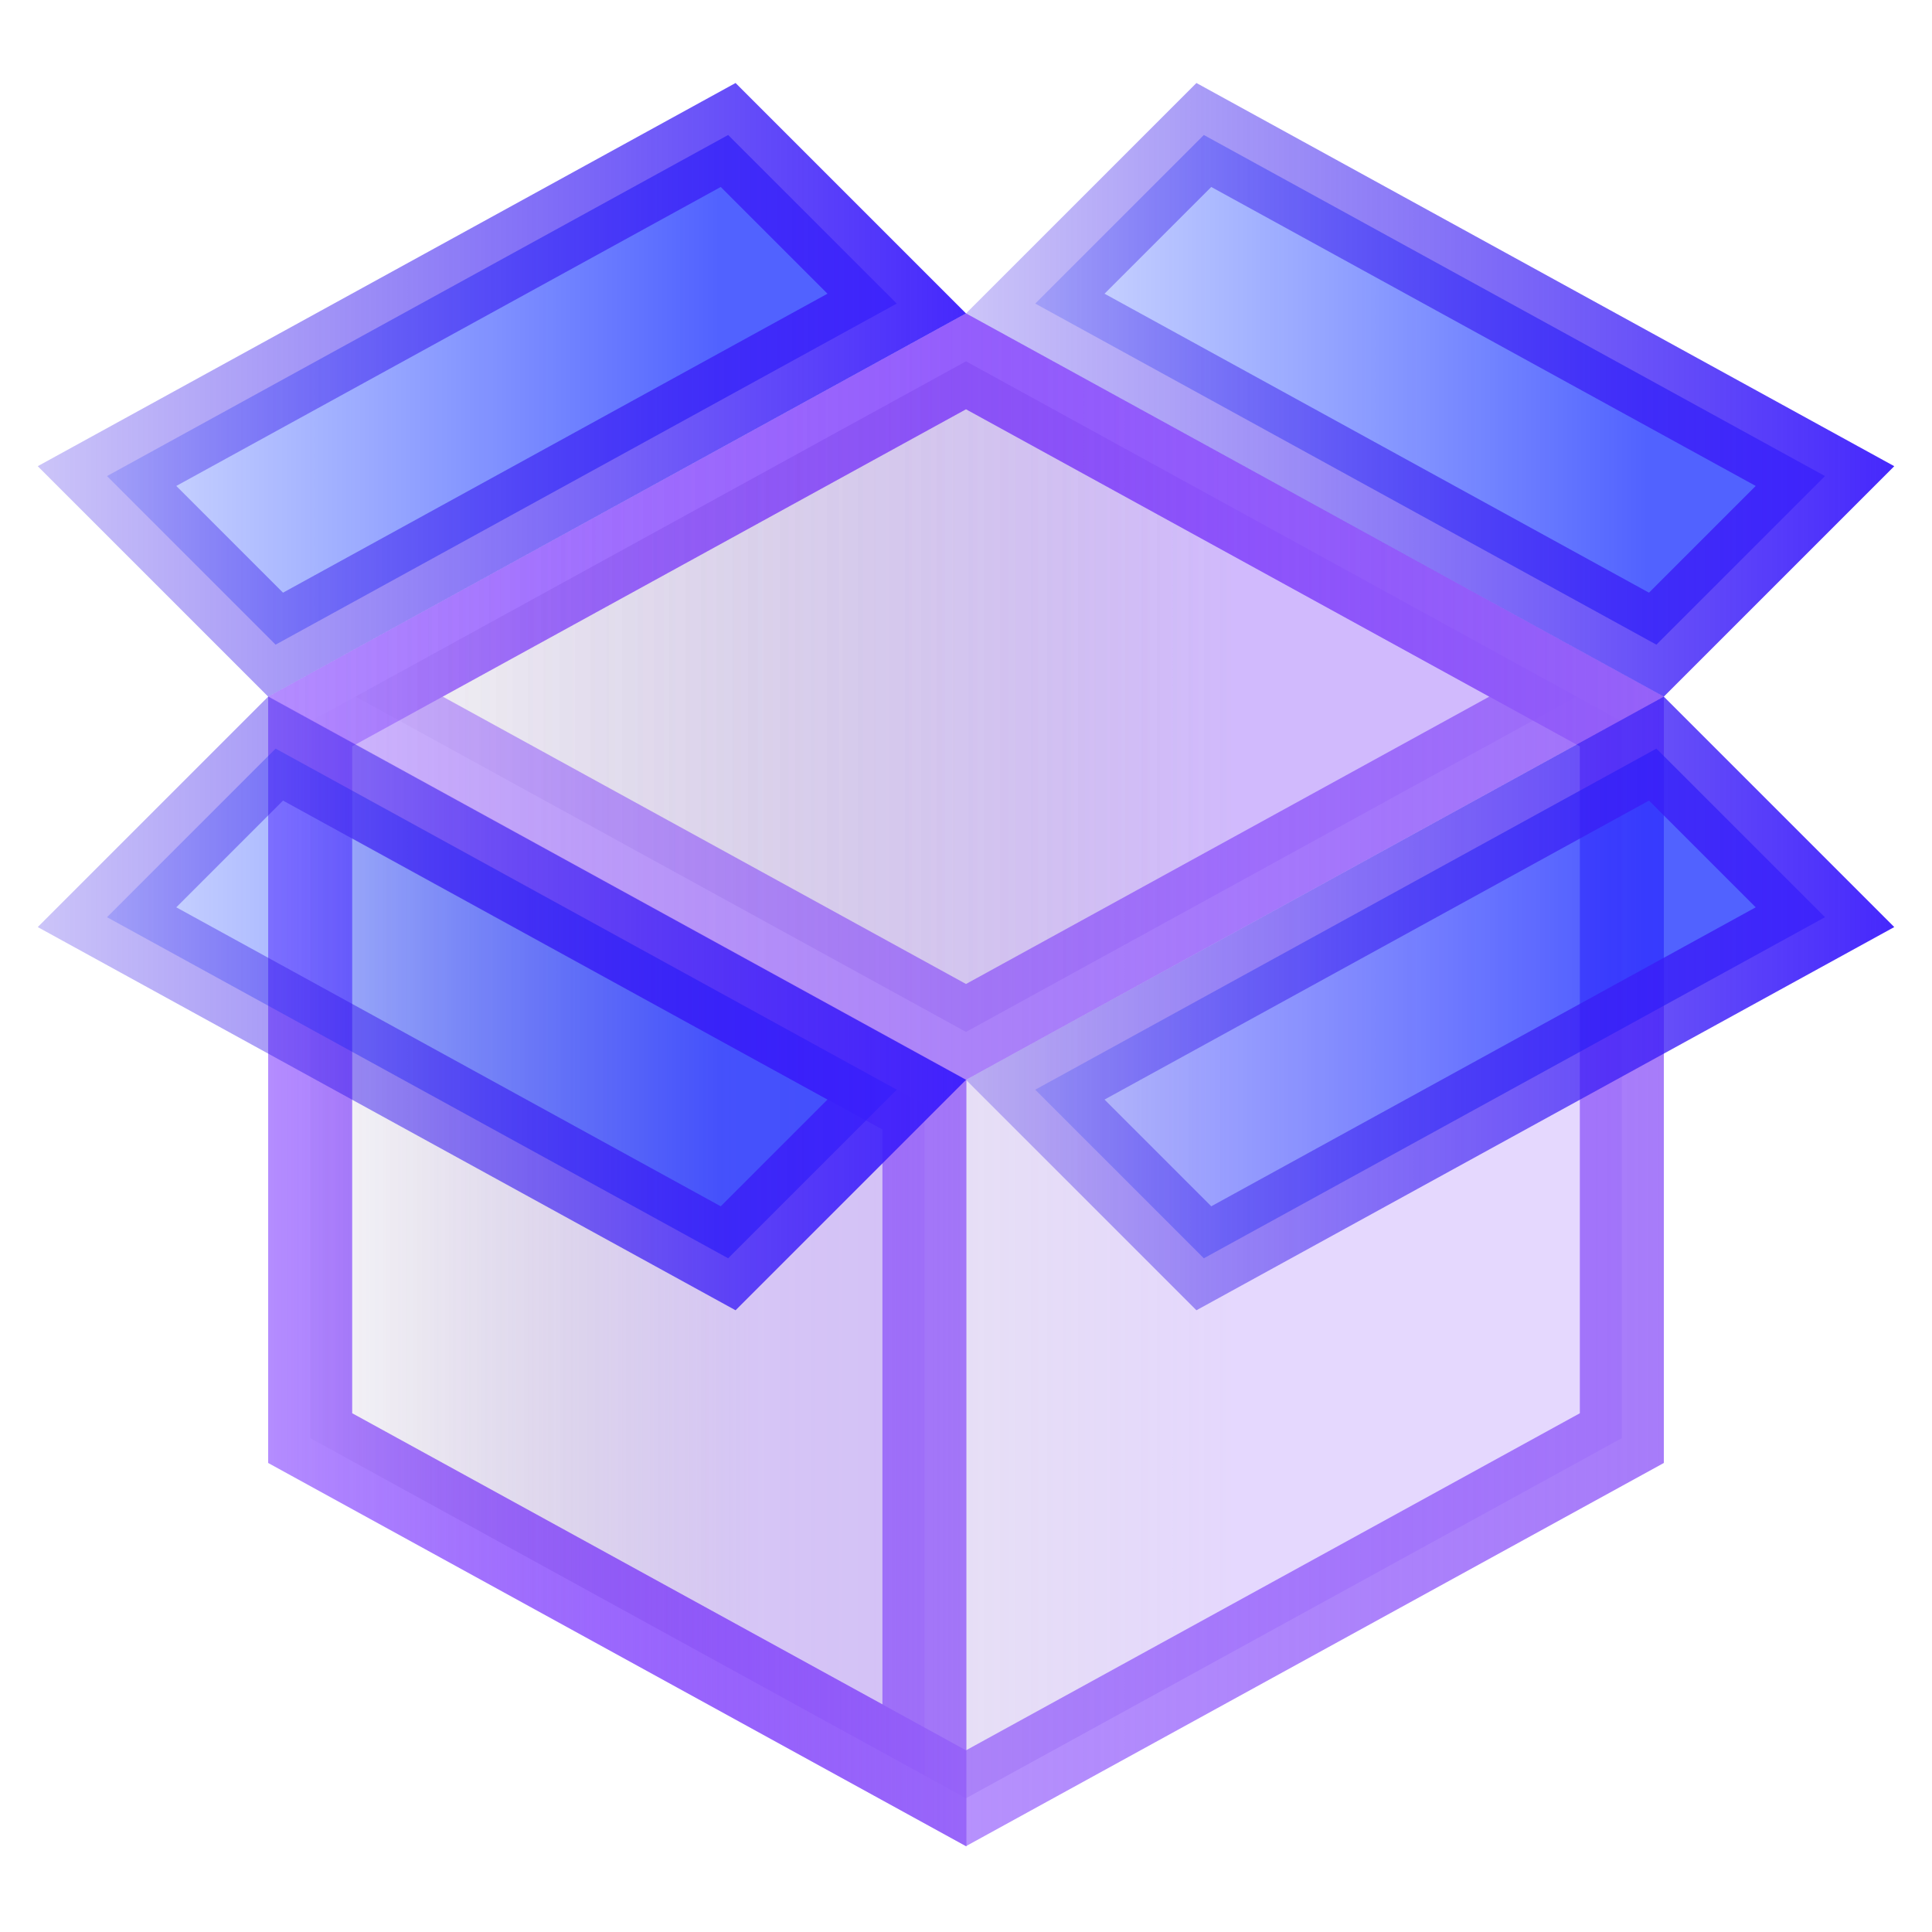 <svg width="46" height="46" viewBox="0 0 46 46" fill="none" xmlns="http://www.w3.org/2000/svg">
<path opacity="0.8" d="M38.615 17.178V34.241L23 42.815L7.385 34.241V17.178L23 8.603L38.615 17.178Z" fill="url(#paint0_linear_265_531)" fill-opacity="0.3" stroke="url(#paint1_linear_265_531)" stroke-width="2"/>
<path opacity="0.8" d="M23 8.603L37.538 16.586L23 24.569L8.463 16.586L23 8.603Z" fill="url(#paint2_linear_265_531)" fill-opacity="0.3" stroke="url(#paint3_linear_265_531)" stroke-width="2"/>
<path opacity="0.8" d="M22.01 42.271L7.385 34.24V18.27L22.01 26.301V42.271Z" fill="url(#paint4_linear_265_531)" fill-opacity="0.3" stroke="url(#paint5_linear_265_531)" stroke-width="2"/>
<path d="M24.649 25.945L39.438 17.824L43.452 21.838L28.663 29.959L24.649 25.945Z" fill="url(#paint6_linear_265_531)" fill-opacity="0.7" stroke="url(#paint7_linear_265_531)" stroke-width="2"/>
<path d="M21.351 25.945L17.337 29.959L2.548 21.838L6.562 17.824L21.351 25.945Z" fill="url(#paint8_linear_265_531)" fill-opacity="0.7" stroke="url(#paint9_linear_265_531)" stroke-width="2"/>
<path d="M28.663 3.214L43.452 11.335L39.438 15.349L24.649 7.228L28.663 3.214Z" fill="url(#paint10_linear_265_531)" fill-opacity="0.7" stroke="url(#paint11_linear_265_531)" stroke-width="2"/>
<path d="M6.562 15.349L2.548 11.335L17.337 3.214L21.351 7.228L6.562 15.349Z" fill="url(#paint12_linear_265_531)" fill-opacity="0.7" stroke="url(#paint13_linear_265_531)" stroke-width="2"/>
<defs>
<linearGradient id="paint0_linear_265_531" x1="29.308" y1="25.789" x2="6.385" y2="25.789" gradientUnits="userSpaceOnUse">
<stop stop-color="#915BF8"/>
<stop offset="1" stop-color="#270E56" stop-opacity="0"/>
</linearGradient>
<linearGradient id="paint1_linear_265_531" x1="39.593" y1="25.922" x2="4.745" y2="25.922" gradientUnits="userSpaceOnUse">
<stop stop-color="#915BF8"/>
<stop offset="1" stop-color="#5A03FF" stop-opacity="0.3"/>
</linearGradient>
<linearGradient id="paint2_linear_265_531" x1="29.308" y1="16.626" x2="6.385" y2="16.626" gradientUnits="userSpaceOnUse">
<stop stop-color="#915BF8"/>
<stop offset="1" stop-color="#270E56" stop-opacity="0"/>
</linearGradient>
<linearGradient id="paint3_linear_265_531" x1="39.593" y1="16.693" x2="4.745" y2="16.693" gradientUnits="userSpaceOnUse">
<stop stop-color="#915BF8"/>
<stop offset="1" stop-color="#5A03FF" stop-opacity="0.3"/>
</linearGradient>
<linearGradient id="paint4_linear_265_531" x1="17.854" y1="30.331" x2="6.385" y2="30.331" gradientUnits="userSpaceOnUse">
<stop stop-color="#915BF8"/>
<stop offset="1" stop-color="#270E56" stop-opacity="0"/>
</linearGradient>
<linearGradient id="paint5_linear_265_531" x1="22.999" y1="30.431" x2="5.565" y2="30.431" gradientUnits="userSpaceOnUse">
<stop stop-color="#915BF8"/>
<stop offset="1" stop-color="#5A03FF" stop-opacity="0.3"/>
</linearGradient>
<linearGradient id="paint6_linear_265_531" x1="39.175" y1="25.659" x2="19.715" y2="25.659" gradientUnits="userSpaceOnUse">
<stop stop-color="#0720FF"/>
<stop offset="1" stop-color="#0038FF" stop-opacity="0"/>
</linearGradient>
<linearGradient id="paint7_linear_265_531" x1="46.587" y1="22.805" x2="21.357" y2="22.805" gradientUnits="userSpaceOnUse">
<stop stop-color="#3D1EFE"/>
<stop offset="1" stop-color="#3316E4" stop-opacity="0.2"/>
</linearGradient>
<linearGradient id="paint8_linear_265_531" x1="17.073" y1="25.659" x2="-2.387" y2="25.659" gradientUnits="userSpaceOnUse">
<stop stop-color="#0720FF"/>
<stop offset="1" stop-color="#0038FF" stop-opacity="0"/>
</linearGradient>
<linearGradient id="paint9_linear_265_531" x1="24.485" y1="22.805" x2="-0.745" y2="22.805" gradientUnits="userSpaceOnUse">
<stop stop-color="#3D1EFE"/>
<stop offset="1" stop-color="#3316E4" stop-opacity="0.2"/>
</linearGradient>
<linearGradient id="paint10_linear_265_531" x1="39.175" y1="11.049" x2="19.715" y2="11.049" gradientUnits="userSpaceOnUse">
<stop stop-color="#0720FF"/>
<stop offset="1" stop-color="#0038FF" stop-opacity="0"/>
</linearGradient>
<linearGradient id="paint11_linear_265_531" x1="46.587" y1="8.195" x2="21.357" y2="8.195" gradientUnits="userSpaceOnUse">
<stop stop-color="#3D1EFE"/>
<stop offset="1" stop-color="#3316E4" stop-opacity="0.2"/>
</linearGradient>
<linearGradient id="paint12_linear_265_531" x1="17.073" y1="11.049" x2="-2.387" y2="11.049" gradientUnits="userSpaceOnUse">
<stop stop-color="#0720FF"/>
<stop offset="1" stop-color="#0038FF" stop-opacity="0"/>
</linearGradient>
<linearGradient id="paint13_linear_265_531" x1="24.485" y1="8.195" x2="-0.745" y2="8.195" gradientUnits="userSpaceOnUse">
<stop stop-color="#3D1EFE"/>
<stop offset="1" stop-color="#3316E4" stop-opacity="0.2"/>
</linearGradient>
</defs>
</svg>
